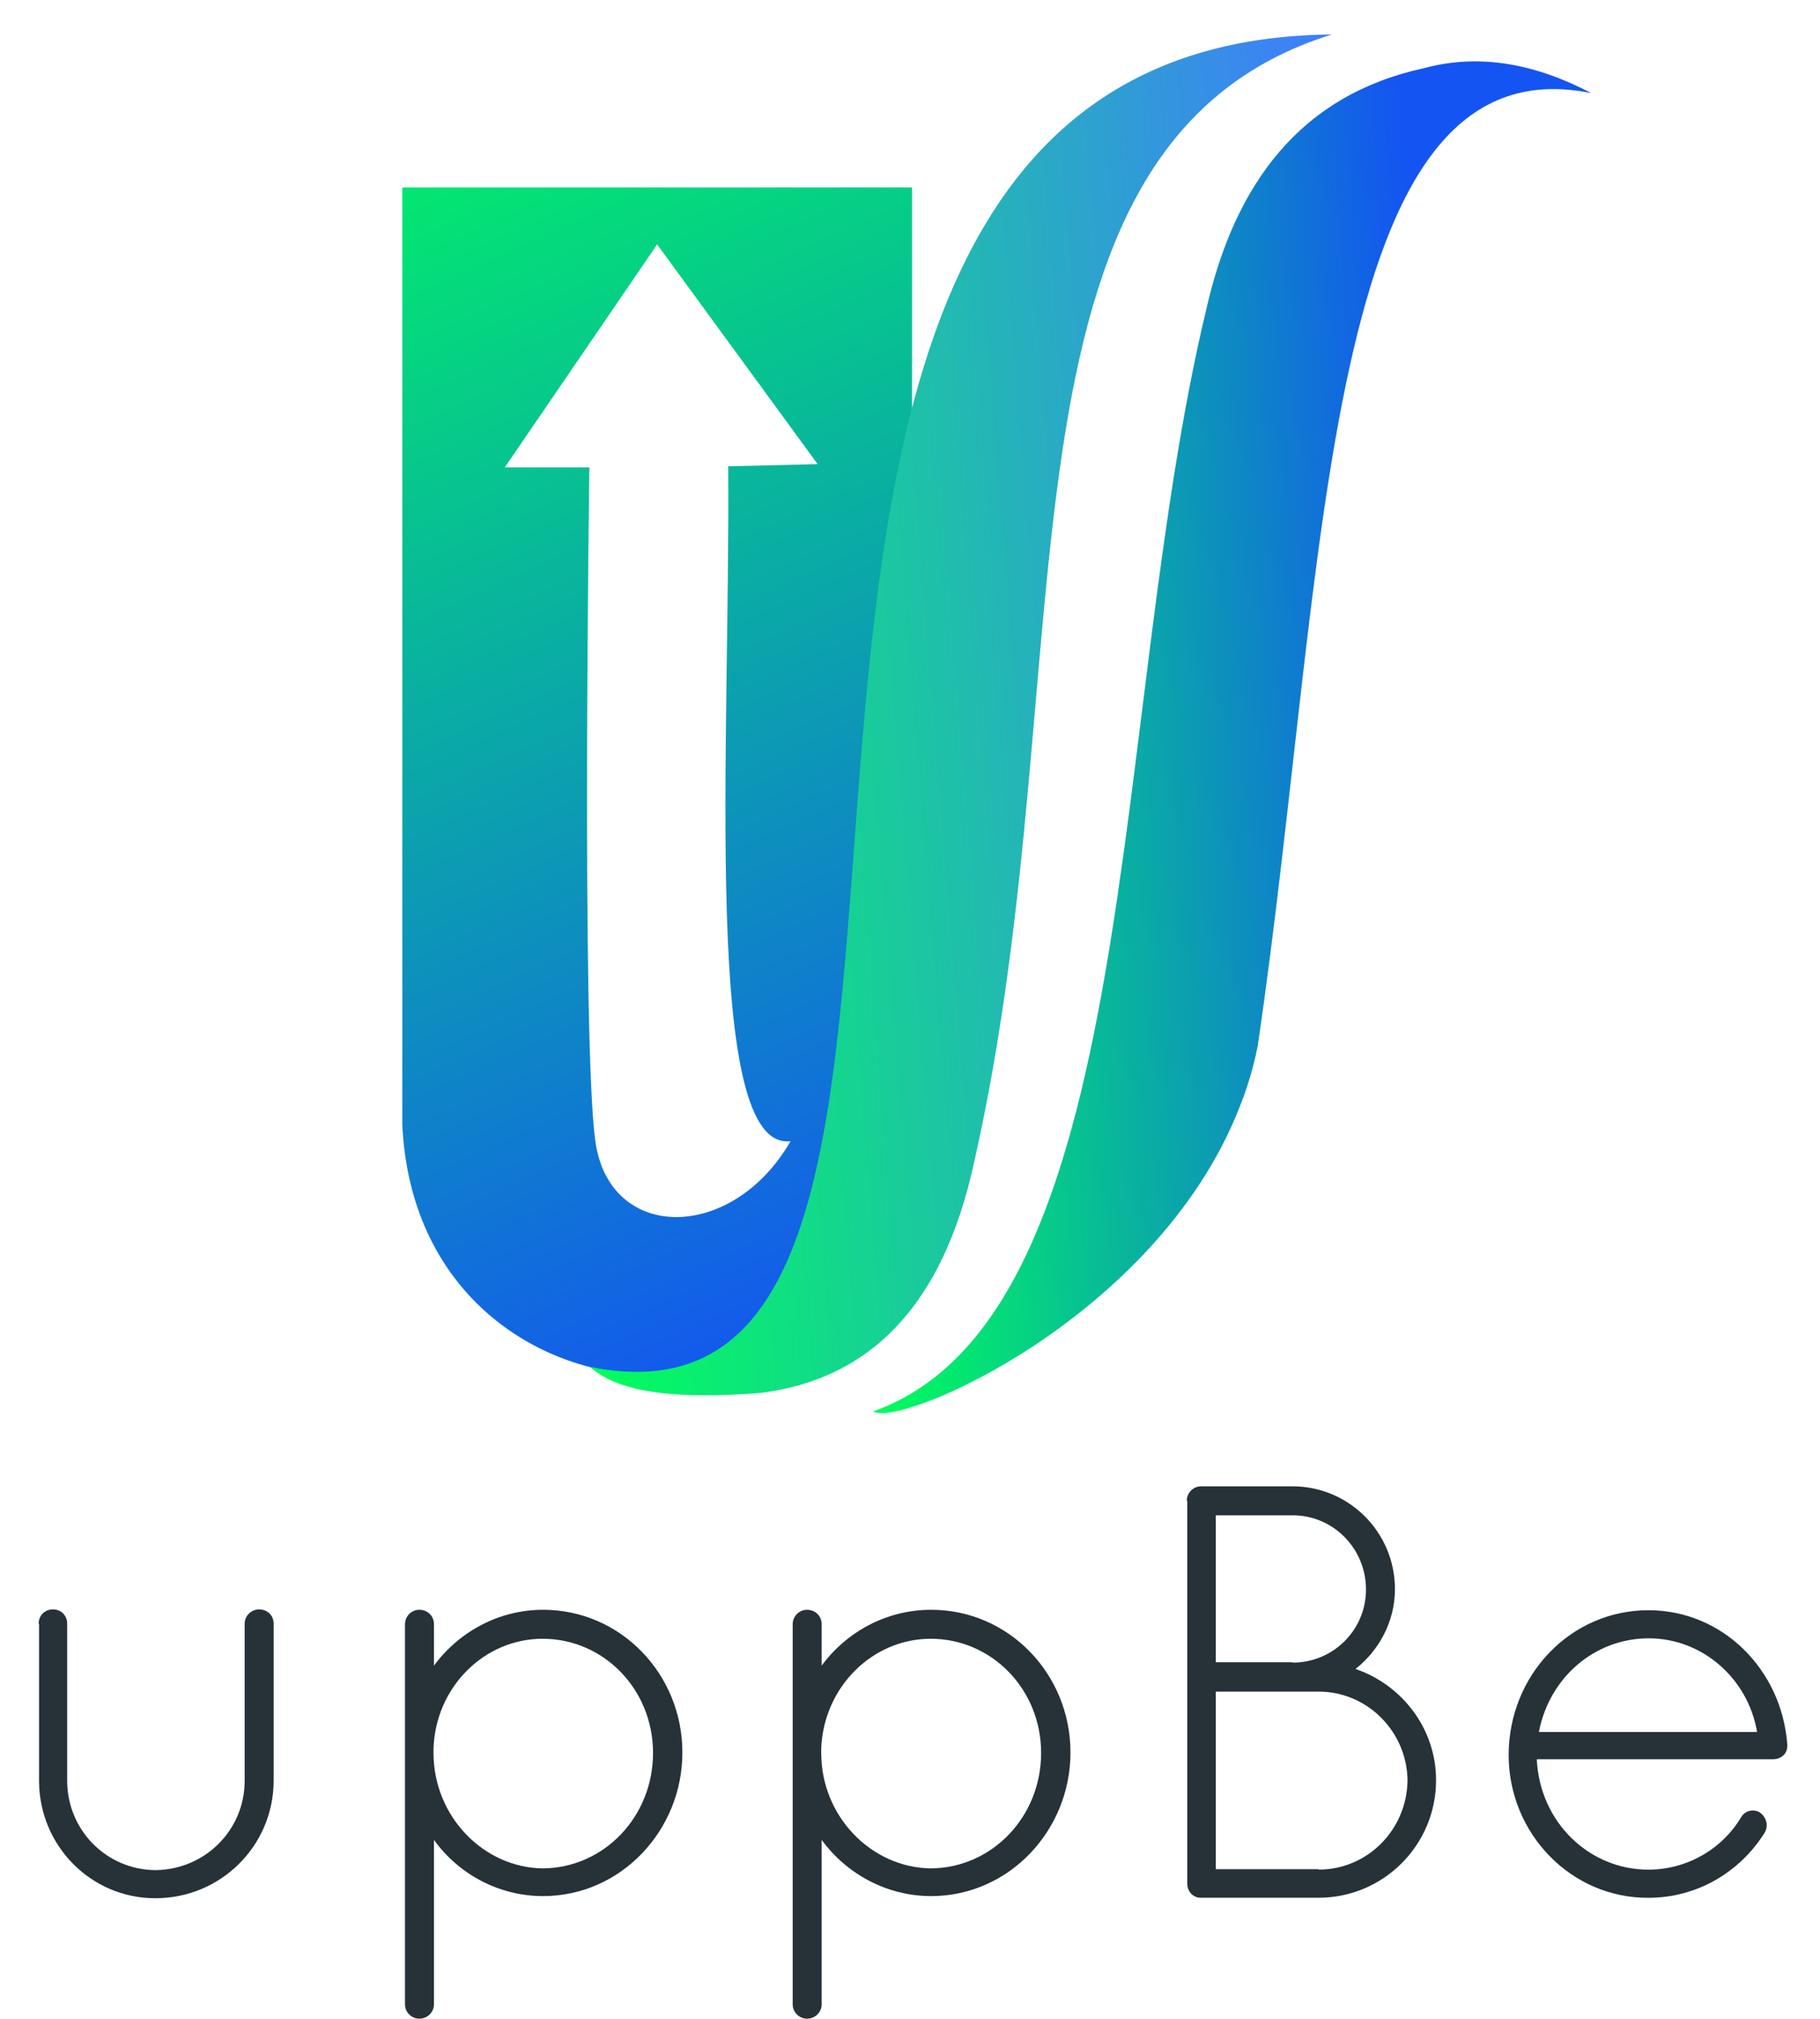 <svg width="46" height="51" viewBox="0 0 46 51" fill="none" xmlns="http://www.w3.org/2000/svg">
<path d="M0.977 41.018C0.977 40.806 1.136 40.657 1.337 40.657C1.539 40.657 1.698 40.806 1.698 41.018V44.985C1.698 46.236 2.695 47.233 3.925 47.244C5.177 47.233 6.184 46.236 6.184 44.985V41.018C6.184 40.806 6.365 40.657 6.545 40.657C6.757 40.657 6.916 40.806 6.916 41.018V44.985C6.916 46.618 5.59 47.954 3.925 47.954C2.292 47.954 0.987 46.618 0.987 44.985V41.018H0.977Z" fill="#263238"/>
<path d="M10.236 44.432V44.284V44.135V41.028C10.236 40.837 10.395 40.667 10.597 40.667C10.809 40.667 10.968 40.826 10.968 41.028V42.078C11.594 41.229 12.601 40.667 13.726 40.667C15.688 40.667 17.247 42.29 17.247 44.273C17.247 46.246 15.688 47.9 13.726 47.9C12.601 47.9 11.583 47.338 10.968 46.479V50.637C10.968 50.828 10.809 50.997 10.597 50.997C10.406 50.997 10.236 50.838 10.236 50.637V44.432ZM10.957 44.284C10.957 45.885 12.22 47.179 13.715 47.2C15.264 47.19 16.505 45.896 16.505 44.284C16.505 42.672 15.253 41.399 13.715 41.399C12.241 41.399 11.011 42.618 10.957 44.167V44.284Z" fill="#263238"/>
<path d="M20.035 44.432V44.284V44.135V41.028C20.035 40.837 20.194 40.667 20.396 40.667C20.608 40.667 20.767 40.826 20.767 41.028V42.078C21.393 41.229 22.4 40.667 23.535 40.667C25.497 40.667 27.056 42.29 27.056 44.273C27.056 46.246 25.497 47.9 23.535 47.9C22.411 47.9 21.393 47.338 20.767 46.479V50.637C20.767 50.828 20.608 50.997 20.396 50.997C20.205 50.997 20.035 50.838 20.035 50.637V44.432ZM20.756 44.284C20.756 45.885 22.018 47.179 23.525 47.2C25.073 47.19 26.314 45.896 26.314 44.284C26.314 42.672 25.062 41.399 23.525 41.399C22.05 41.399 20.82 42.618 20.756 44.167V44.284Z" fill="#263238"/>
<path d="M29.996 37.908C29.996 37.718 30.155 37.548 30.357 37.548H30.399H32.669C34.09 37.548 35.257 38.704 35.257 40.146C35.257 40.963 34.854 41.695 34.26 42.162C35.437 42.565 36.296 43.668 36.296 44.972C36.296 46.616 34.96 47.942 33.326 47.942H30.399H30.357H30.346C30.155 47.942 30.007 47.783 30.007 47.581V37.908H29.996ZM32.669 42.002C33.698 42.002 34.525 41.175 34.525 40.157C34.525 39.118 33.698 38.28 32.669 38.28H30.728V41.992H32.669V42.002ZM33.326 47.231C34.557 47.231 35.554 46.234 35.575 44.983C35.564 43.752 34.567 42.734 33.326 42.734H30.728V47.221H33.326V47.231Z" fill="#263238"/>
<path d="M38.131 44.337C38.131 42.311 39.701 40.678 41.663 40.678C43.529 40.678 45.025 42.163 45.173 44.061V44.072V44.114C45.173 44.305 45.014 44.443 44.813 44.443H38.842C38.916 46.034 40.167 47.232 41.663 47.232C42.628 47.232 43.519 46.723 44.007 45.907C44.113 45.726 44.336 45.694 44.484 45.79C44.643 45.907 44.707 46.119 44.601 46.299C43.975 47.296 42.893 47.943 41.663 47.943C39.711 47.954 38.131 46.32 38.131 44.337ZM38.895 43.754H44.41C44.176 42.385 43.01 41.388 41.673 41.388C40.305 41.388 39.16 42.375 38.895 43.754Z" fill="#263238"/>
<path d="M10.168 4.735V28.404C10.538 36.668 22.379 37.066 23.051 28.404V4.735H10.168ZM19.981 28.829C18.514 31.378 15.403 31.392 15.047 28.829C14.691 26.266 14.896 11.807 14.896 11.807H12.758L16.609 6.174L20.666 11.725L18.405 11.78C18.46 18.879 17.733 29.103 19.981 28.829Z" fill="url(#paint0_linear_2021_10259)"/>
<path d="M22.072 35.655C22.758 36.08 29.213 33.298 31.309 28.021C31.515 27.514 31.68 26.98 31.789 26.418C33.585 14.22 33.365 0.954 40.218 2.352C38.834 1.625 37.422 1.337 35.997 1.721C32.886 2.393 31.214 4.613 30.487 7.82C28.007 18.154 28.911 33.215 22.072 35.655Z" fill="url(#paint1_linear_2021_10259)"/>
<path d="M33.663 0.871C14.517 1.049 27.413 37.039 14.914 34.531C15.682 35.23 17.258 35.34 19.218 35.189C22 34.846 23.836 32.968 24.617 29.378C27.495 16.701 24.672 3.667 33.663 0.871Z" fill="url(#paint2_linear_2021_10259)"/>
<defs>
<linearGradient id="paint0_linear_2021_10259" x1="3.318" y1="2.064" x2="18.492" y2="35.532" gradientUnits="userSpaceOnUse">
<stop stop-color="#00FF5B"/>
<stop offset="1" stop-color="#1454F2"/>
</linearGradient>
<linearGradient id="paint1_linear_2021_10259" x1="21.109" y1="19.137" x2="41.136" y2="17.969" gradientUnits="userSpaceOnUse">
<stop stop-color="#00FF5B"/>
<stop offset="0.762" stop-color="#1454F2"/>
</linearGradient>
<linearGradient id="paint2_linear_2021_10259" x1="13.659" y1="19.055" x2="35" y2="17.325" gradientUnits="userSpaceOnUse">
<stop stop-color="#00FF5B"/>
<stop offset="1" stop-color="#407BFF"/>
</linearGradient>
</defs>
</svg>
